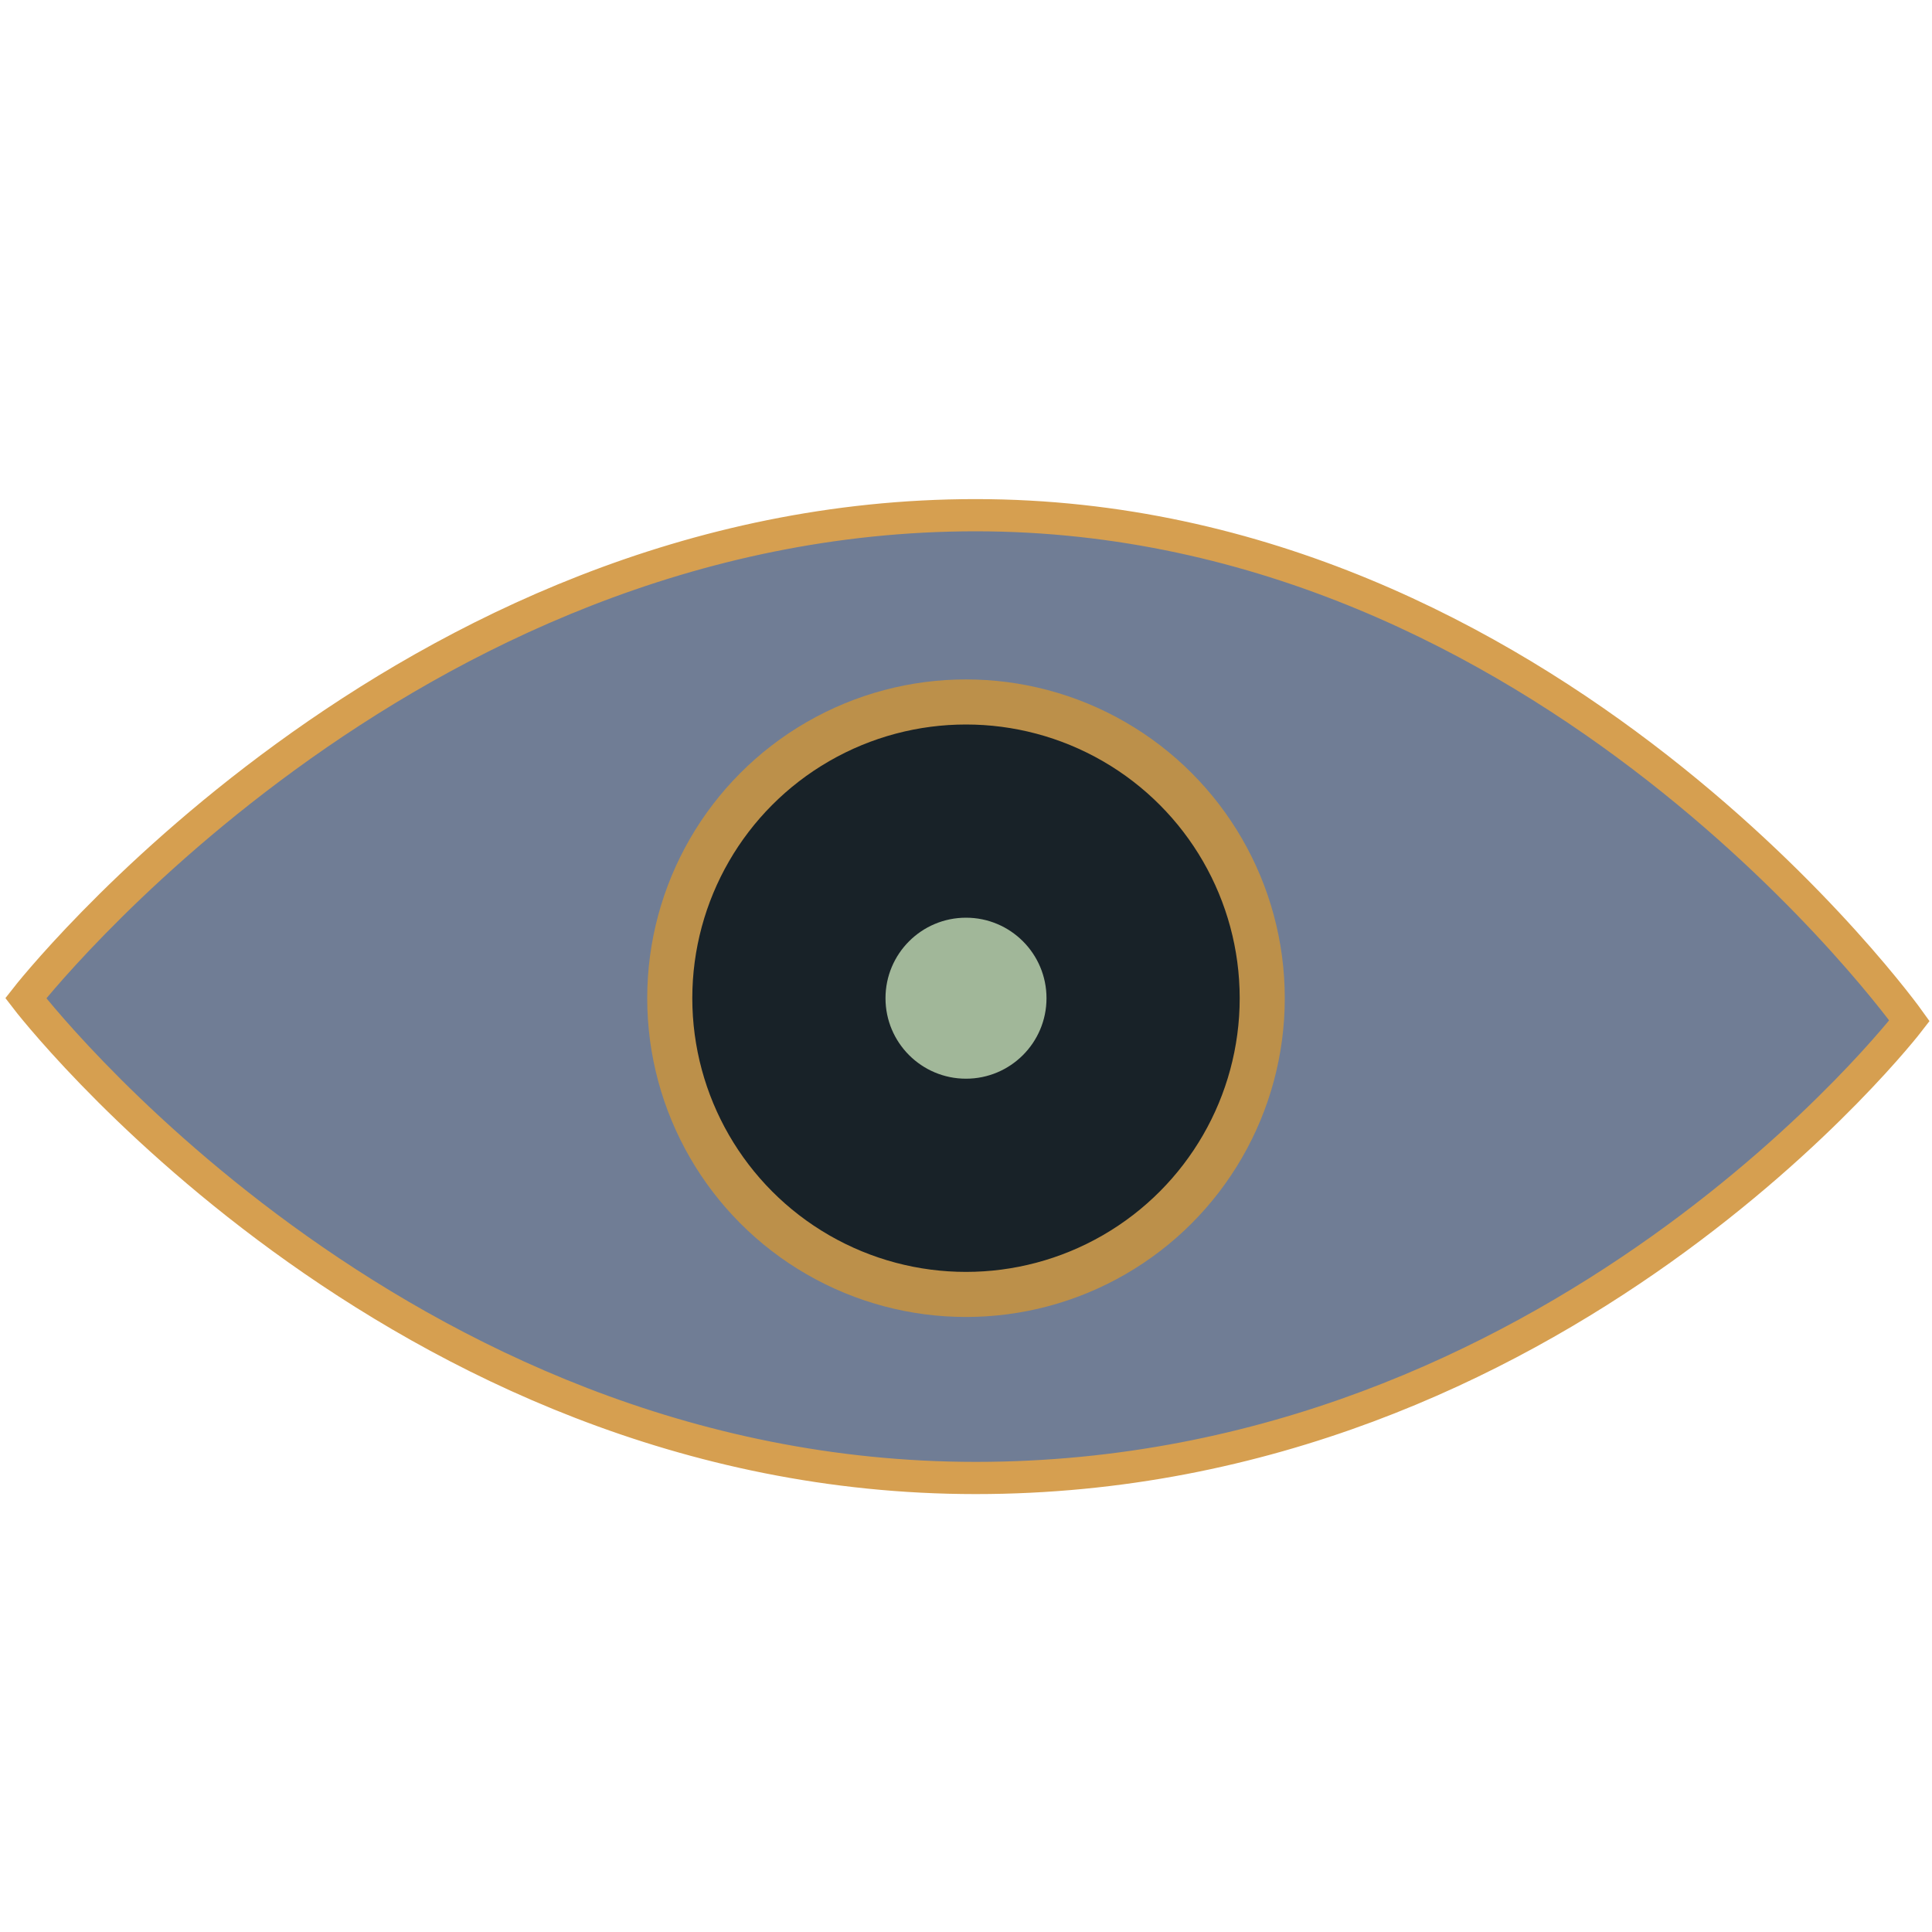 <?xml version="1.0" encoding="utf-8"?>
<!-- Generator: Adobe Illustrator 19.0.0, SVG Export Plug-In . SVG Version: 6.00 Build 0)  -->
<svg version="1.1" id="Layer_1" xmlns="http://www.w3.org/2000/svg" xmlns:xlink="http://www.w3.org/1999/xlink" x="0px" y="0px"
	 viewBox="-29 11 60 60" style="enable-background:new -29 11 60 60;" xml:space="preserve">
<style type="text/css">
	.st0{fill:#707D95;stroke:#D69F50;stroke-miterlimit:10;}
	.st1{fill:#182228;stroke:#BC904A;stroke-width:1.4;stroke-miterlimit:10;}
	.st2{fill:#A1B799;}
</style>
<g id="XMLID_842_">
</g>
<path id="XMLID_1250_" class="st0" d="M-28.2,42c0,0,11.7-15,29.5-15s29,15.7,29,15.7s-10.9,14.2-29,14.2S-28.2,42-28.2,42z"/>
<circle id="XMLID_1249_" class="st1" cx="1" cy="42" r="9.2"/>
<circle id="XMLID_1262_" class="st2" cx="1" cy="42" r="2.5"/>
</svg>
